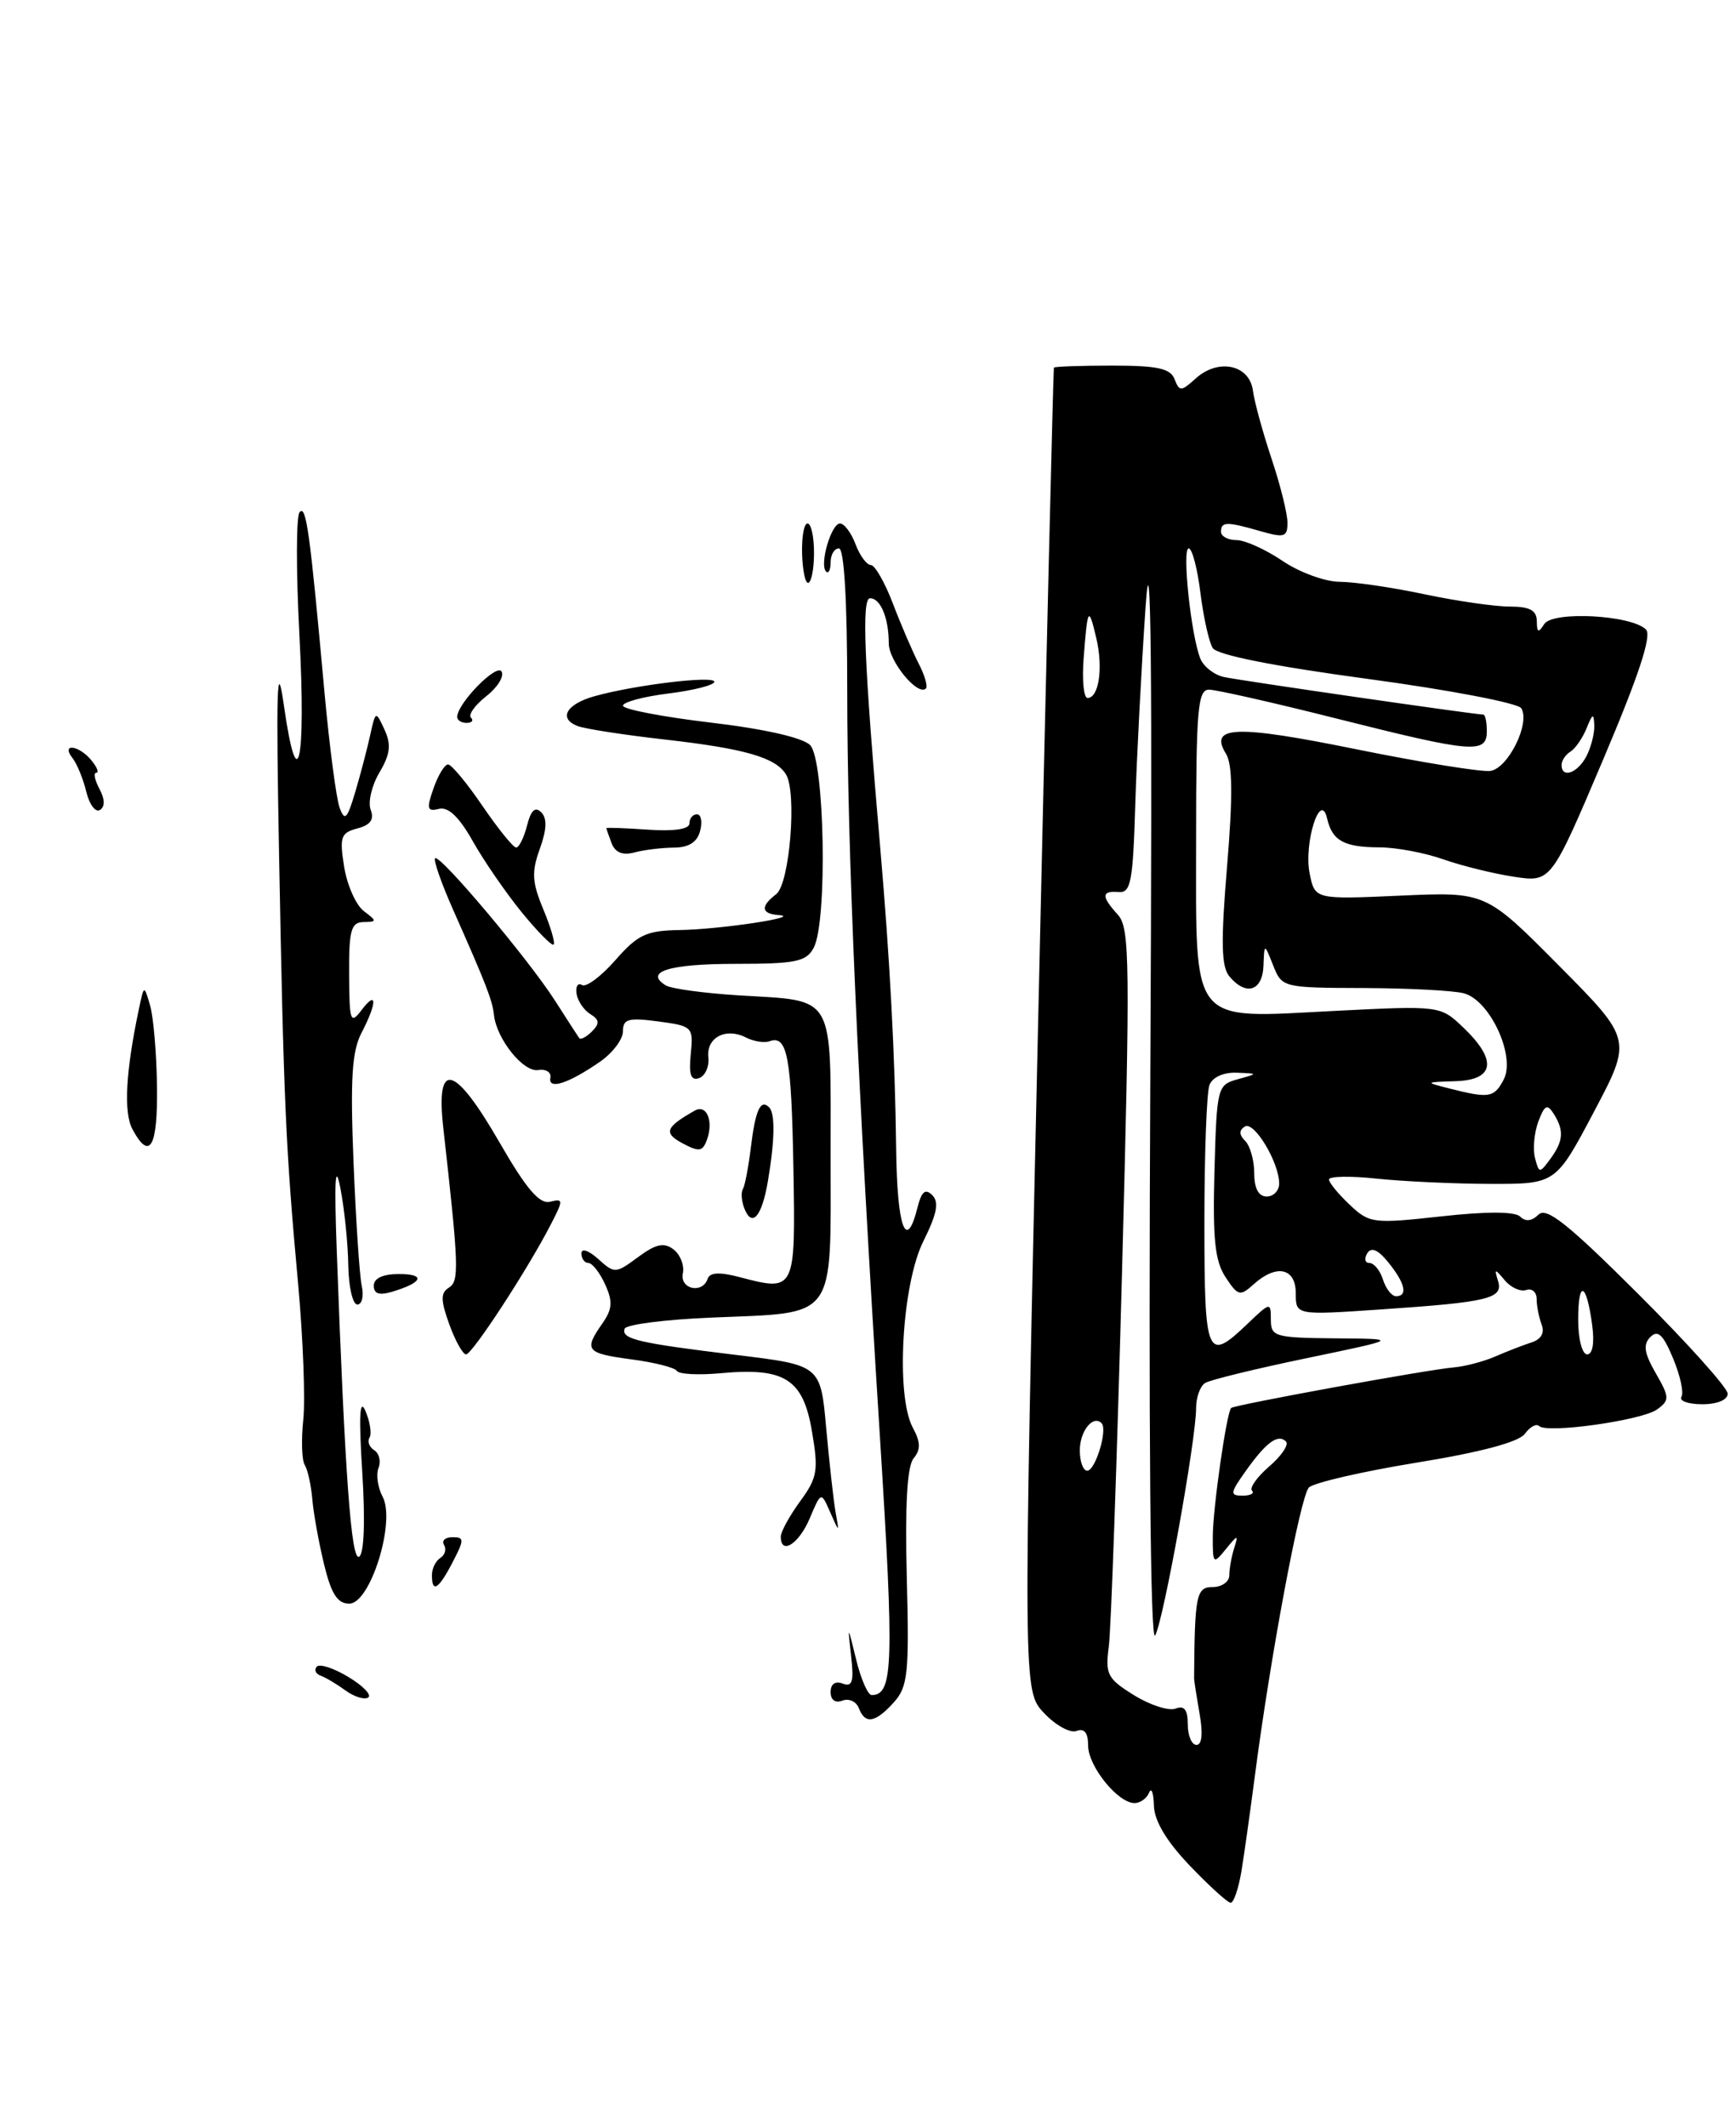 <?xml version="1.0" encoding="UTF-8" standalone="no"?>
<!DOCTYPE svg PUBLIC "-//W3C//DTD SVG 1.1//EN" "http://www.w3.org/Graphics/SVG/1.1/DTD/svg11.dtd" >
<svg xmlns="http://www.w3.org/2000/svg" xmlns:xlink="http://www.w3.org/1999/xlink" version="1.1" viewBox="0 0 209 256">
 <g >
 <path fill="currentColor"
d=" M 149.45 225.25 C 149.79 223.19 150.50 218.12 151.04 214.00 C 152.91 199.53 156.55 180.05 157.58 179.02 C 158.15 178.45 163.98 177.10 170.54 176.03 C 178.26 174.78 182.85 173.55 183.58 172.56 C 184.19 171.72 184.96 171.30 185.29 171.62 C 186.22 172.56 197.70 170.94 199.51 169.62 C 201.02 168.51 201.01 168.17 199.33 165.25 C 197.94 162.83 197.79 161.81 198.69 160.91 C 199.59 160.01 200.23 160.61 201.42 163.47 C 202.28 165.53 202.74 167.61 202.43 168.11 C 202.13 168.60 203.26 169.00 204.94 169.00 C 206.74 169.00 208.00 168.48 208.00 167.73 C 208.00 167.04 203.15 161.63 197.22 155.72 C 188.75 147.27 186.17 145.23 185.22 146.18 C 184.43 146.97 183.66 147.06 183.02 146.42 C 182.40 145.80 179.01 145.78 173.51 146.39 C 165.30 147.29 164.88 147.24 162.49 144.99 C 161.12 143.70 160.00 142.33 160.00 141.95 C 160.00 141.56 162.59 141.51 165.75 141.85 C 168.91 142.18 175.06 142.47 179.40 142.48 C 187.30 142.50 187.30 142.50 191.90 133.80 C 196.50 125.10 196.50 125.10 187.69 116.22 C 178.87 107.33 178.87 107.33 168.59 107.79 C 158.30 108.25 158.30 108.25 157.67 105.12 C 156.94 101.47 158.98 95.04 159.77 98.50 C 160.39 101.19 161.81 101.97 166.12 101.98 C 168.12 101.99 171.57 102.64 173.79 103.43 C 176.01 104.21 179.84 105.15 182.28 105.52 C 186.73 106.19 186.73 106.19 192.97 91.50 C 197.30 81.29 198.89 76.49 198.16 75.76 C 196.41 74.01 186.93 73.51 185.91 75.11 C 185.21 76.22 185.03 76.14 185.02 74.75 C 185.00 73.45 184.17 73.00 181.75 73.00 C 179.96 73.00 175.35 72.33 171.50 71.52 C 167.65 70.70 163.06 70.03 161.29 70.02 C 159.53 70.01 156.43 68.88 154.40 67.50 C 152.38 66.13 149.88 65.00 148.86 65.00 C 147.84 65.00 147.00 64.55 147.00 64.00 C 147.00 62.76 147.66 62.75 151.76 63.93 C 154.63 64.75 155.00 64.64 155.00 62.90 C 155.00 61.82 154.14 58.36 153.09 55.22 C 152.04 52.07 151.02 48.38 150.84 47.00 C 150.42 43.88 146.66 43.09 143.94 45.56 C 142.20 47.13 141.99 47.14 141.41 45.64 C 140.92 44.34 139.35 44.00 133.89 44.00 C 130.10 44.00 126.94 44.11 126.88 44.25 C 126.81 44.39 125.94 80.27 124.96 124.00 C 123.17 203.50 123.17 203.50 125.70 206.17 C 127.09 207.65 128.85 208.61 129.61 208.32 C 130.55 207.96 131.00 208.54 131.00 210.08 C 131.00 212.56 134.58 217.00 136.59 217.00 C 137.27 217.00 138.06 216.44 138.34 215.75 C 138.62 215.06 138.88 215.76 138.92 217.30 C 138.97 219.15 140.43 221.59 143.25 224.54 C 145.59 226.99 147.80 228.99 148.16 229.00 C 148.53 229.00 149.10 227.31 149.45 225.25 Z  M 18.90 130.75 C 18.85 126.76 18.47 122.38 18.07 121.00 C 17.34 118.50 17.34 118.50 16.71 121.50 C 15.13 128.98 14.87 133.89 15.94 135.89 C 18.02 139.78 19.00 138.09 18.90 130.75 Z  M 103.39 205.56 C 103.08 204.77 102.20 204.37 101.42 204.67 C 100.56 205.00 100.00 204.59 100.00 203.64 C 100.00 202.67 100.56 202.28 101.45 202.62 C 102.61 203.06 102.82 202.39 102.47 199.34 C 102.04 195.50 102.04 195.50 103.08 199.75 C 103.65 202.09 104.49 204.00 104.94 204.00 C 107.54 204.00 107.66 200.36 105.94 173.00 C 103.23 130.07 102.00 102.00 102.00 83.06 C 102.00 72.35 101.63 66.00 101.00 66.00 C 100.45 66.00 100.00 66.75 100.00 67.67 C 100.00 68.58 99.75 69.09 99.45 68.78 C 98.63 67.96 100.07 63.00 101.13 63.00 C 101.64 63.00 102.48 64.12 103.00 65.50 C 103.52 66.88 104.35 68.00 104.84 68.00 C 105.33 68.00 106.53 70.10 107.51 72.67 C 108.49 75.24 109.89 78.48 110.61 79.88 C 111.33 81.27 111.72 82.61 111.47 82.86 C 110.50 83.83 107.00 79.57 107.00 77.43 C 107.00 74.38 106.01 72.00 104.75 72.00 C 103.72 72.00 104.02 79.49 105.97 102.00 C 107.15 115.63 107.75 127.08 107.89 138.25 C 108.00 147.71 109.09 150.75 110.45 145.36 C 110.94 143.39 111.40 143.00 112.24 143.84 C 113.08 144.68 112.80 146.10 111.17 149.37 C 108.58 154.56 107.82 167.96 109.89 171.81 C 110.84 173.56 110.86 174.47 109.99 175.51 C 109.21 176.45 108.95 181.11 109.17 189.84 C 109.47 201.44 109.30 203.00 107.60 204.89 C 105.36 207.36 104.15 207.55 103.39 205.56 Z  M 41.60 203.45 C 40.56 202.69 39.22 201.89 38.61 201.67 C 38.00 201.45 37.79 200.96 38.14 200.58 C 38.49 200.20 40.21 200.77 41.97 201.84 C 43.73 202.90 44.79 204.01 44.32 204.30 C 43.86 204.59 42.63 204.20 41.60 203.45 Z  M 39.01 188.25 C 38.38 185.64 37.74 182.12 37.60 180.43 C 37.45 178.74 37.05 176.88 36.69 176.31 C 36.33 175.73 36.26 173.29 36.51 170.88 C 36.77 168.47 36.49 161.10 35.89 154.50 C 34.40 138.28 34.15 132.64 33.60 103.00 C 33.22 82.76 33.34 79.01 34.17 84.84 C 35.82 96.44 36.85 91.84 36.05 76.50 C 35.64 68.80 35.65 62.11 36.07 61.64 C 36.86 60.73 37.30 63.85 39.07 83.38 C 39.67 89.91 40.49 96.14 40.89 97.22 C 41.50 98.88 41.80 98.58 42.76 95.35 C 43.39 93.23 44.20 90.15 44.56 88.50 C 45.22 85.52 45.23 85.52 46.29 87.81 C 47.12 89.61 46.99 90.76 45.68 92.97 C 44.75 94.54 44.28 96.56 44.63 97.47 C 45.07 98.63 44.60 99.29 43.03 99.70 C 41.03 100.23 40.86 100.72 41.43 104.31 C 41.79 106.53 42.85 108.92 43.79 109.64 C 45.40 110.86 45.40 110.94 43.75 110.97 C 42.27 111.00 42.00 111.96 42.03 117.25 C 42.06 122.96 42.19 123.33 43.53 121.56 C 45.42 119.06 45.41 120.68 43.52 124.31 C 42.37 126.52 42.16 129.85 42.56 139.81 C 42.84 146.79 43.28 153.51 43.55 154.75 C 43.82 155.99 43.58 157.00 43.02 157.00 C 42.46 157.00 41.97 154.86 41.93 152.25 C 41.89 149.64 41.46 145.47 40.98 143.00 C 40.36 139.80 40.23 141.97 40.54 150.50 C 41.53 177.61 42.29 187.94 43.24 187.35 C 43.84 186.98 43.98 182.98 43.61 177.12 C 43.18 170.31 43.30 168.18 44.01 169.84 C 44.55 171.13 44.77 172.56 44.49 173.02 C 44.20 173.48 44.46 174.16 45.05 174.53 C 45.65 174.90 45.88 175.86 45.57 176.67 C 45.26 177.48 45.48 179.03 46.06 180.12 C 47.67 183.11 44.59 193.00 42.05 193.00 C 40.63 193.00 39.88 191.84 39.01 188.25 Z  M 52.00 189.56 C 52.00 188.77 52.46 187.84 53.02 187.49 C 53.58 187.14 53.77 186.44 53.46 185.93 C 53.14 185.42 53.60 185.00 54.47 185.00 C 55.91 185.00 55.91 185.28 54.50 188.00 C 52.80 191.28 52.00 191.78 52.00 189.56 Z  M 94.00 184.93 C 94.00 184.35 95.05 182.43 96.33 180.68 C 98.42 177.82 98.56 176.97 97.74 172.19 C 96.67 165.94 94.45 164.55 86.72 165.27 C 84.09 165.51 81.74 165.39 81.49 164.99 C 81.25 164.59 78.78 163.96 76.02 163.60 C 70.55 162.87 70.26 162.51 72.51 159.29 C 73.73 157.55 73.79 156.64 72.85 154.57 C 72.21 153.16 71.30 152.00 70.84 152.00 C 70.38 152.00 70.00 151.48 70.00 150.85 C 70.00 150.19 70.88 150.49 72.02 151.52 C 73.98 153.29 74.12 153.29 76.82 151.29 C 78.98 149.70 79.93 149.49 81.09 150.37 C 81.90 150.99 82.41 152.29 82.21 153.25 C 81.82 155.16 84.58 155.76 85.20 153.89 C 85.46 153.13 86.65 153.07 89.04 153.70 C 95.75 155.47 95.78 155.41 95.52 140.58 C 95.28 127.18 94.79 124.54 92.66 125.31 C 92.02 125.54 90.75 125.34 89.82 124.87 C 87.40 123.62 85.02 124.86 85.28 127.24 C 85.40 128.36 84.90 129.49 84.16 129.75 C 83.18 130.10 82.91 129.33 83.16 126.86 C 83.49 123.59 83.38 123.48 79.25 122.93 C 75.65 122.45 75.00 122.63 75.00 124.11 C 75.00 125.08 73.76 126.72 72.25 127.77 C 68.45 130.40 65.97 131.21 66.26 129.71 C 66.39 129.05 65.73 128.63 64.80 128.78 C 63.02 129.08 59.79 125.06 59.47 122.16 C 59.27 120.35 58.54 118.49 54.60 109.60 C 53.15 106.35 52.16 103.51 52.38 103.29 C 52.93 102.74 63.61 115.42 66.82 120.43 C 68.25 122.67 69.56 124.69 69.73 124.93 C 69.89 125.17 70.58 124.82 71.26 124.14 C 72.22 123.18 72.18 122.73 71.06 122.04 C 70.28 121.56 69.54 120.45 69.41 119.58 C 69.28 118.70 69.58 118.24 70.07 118.55 C 70.57 118.85 72.38 117.50 74.09 115.55 C 76.79 112.47 77.83 111.99 81.85 111.93 C 86.76 111.85 96.73 110.34 93.75 110.13 C 91.62 109.97 91.52 109.09 93.45 107.61 C 95.07 106.37 95.97 95.35 94.62 93.19 C 93.36 91.16 89.65 90.09 80.02 89.00 C 75.15 88.45 70.43 87.72 69.54 87.38 C 67.19 86.48 68.17 84.74 71.57 83.79 C 76.42 82.43 86.00 81.28 86.00 82.05 C 86.00 82.45 83.53 83.08 80.50 83.46 C 77.47 83.83 75.00 84.50 75.00 84.93 C 75.00 85.36 79.74 86.27 85.53 86.96 C 92.00 87.72 96.63 88.77 97.53 89.67 C 99.29 91.44 99.64 110.94 97.96 114.07 C 97.07 115.74 95.81 116.00 88.52 116.00 C 80.58 116.00 77.50 116.95 80.15 118.59 C 80.80 118.99 84.74 119.53 88.91 119.79 C 100.68 120.51 100.00 119.33 100.00 139.00 C 100.00 159.13 100.88 157.93 85.68 158.57 C 80.08 158.80 75.36 159.41 75.20 159.91 C 74.78 161.16 76.81 161.63 88.65 163.07 C 98.79 164.30 98.79 164.30 99.47 171.90 C 99.85 176.08 100.35 180.62 100.60 182.00 C 101.05 184.50 101.05 184.50 99.95 182.00 C 98.85 179.50 98.85 179.50 97.48 182.75 C 96.16 185.84 94.00 187.20 94.00 184.93 Z  M 54.09 159.38 C 53.04 156.47 53.03 155.60 54.04 154.97 C 55.31 154.19 55.24 152.41 53.37 135.75 C 52.44 127.48 54.71 128.07 60.16 137.53 C 63.38 143.11 64.95 144.94 66.22 144.63 C 67.84 144.23 67.84 144.40 66.32 147.35 C 63.54 152.76 56.85 163.00 56.11 163.00 C 55.72 163.00 54.81 161.37 54.09 159.38 Z  M 45.00 154.73 C 45.00 153.84 46.10 153.33 48.03 153.33 C 51.29 153.33 50.91 154.35 47.25 155.45 C 45.66 155.93 45.00 155.72 45.00 154.73 Z  M 89.60 145.40 C 89.27 144.53 89.19 143.50 89.44 143.10 C 89.68 142.71 90.11 140.44 90.40 138.07 C 90.94 133.60 91.56 132.23 92.60 133.27 C 93.34 134.01 93.28 137.31 92.43 142.26 C 91.70 146.47 90.52 147.79 89.60 145.40 Z  M 82.18 137.60 C 79.85 136.35 80.10 135.67 83.65 133.66 C 85.07 132.85 85.93 134.93 85.11 137.17 C 84.59 138.60 84.16 138.66 82.18 137.60 Z  M 62.80 109.78 C 60.88 107.42 58.23 103.57 56.91 101.22 C 55.27 98.31 53.97 97.07 52.84 97.35 C 51.42 97.70 51.33 97.35 52.19 94.88 C 52.74 93.30 53.53 92.00 53.94 92.00 C 54.35 92.00 56.22 94.25 58.09 97.00 C 59.97 99.75 61.79 102.00 62.14 102.00 C 62.49 102.00 63.08 100.81 63.45 99.36 C 63.91 97.52 64.43 97.03 65.16 97.76 C 65.88 98.48 65.83 99.82 64.99 102.16 C 63.98 104.95 64.05 106.17 65.40 109.41 C 66.29 111.55 66.86 113.47 66.65 113.68 C 66.45 113.88 64.72 112.13 62.80 109.78 Z  M 73.64 101.50 C 73.29 100.58 73.00 99.76 73.00 99.67 C 73.00 99.58 75.25 99.66 78.00 99.85 C 81.17 100.07 83.00 99.79 83.00 99.10 C 83.00 98.49 83.41 98.00 83.91 98.00 C 84.40 98.00 84.58 98.90 84.29 100.00 C 83.94 101.36 82.92 102.00 81.13 102.01 C 79.69 102.02 77.55 102.28 76.39 102.59 C 74.97 102.97 74.07 102.61 73.64 101.50 Z  M 10.39 95.29 C 10.02 93.76 9.28 91.94 8.74 91.25 C 7.29 89.41 9.47 89.65 11.00 91.50 C 11.68 92.33 11.95 93.00 11.59 93.00 C 11.23 93.00 11.40 93.87 11.97 94.94 C 12.63 96.18 12.66 97.09 12.03 97.48 C 11.50 97.81 10.76 96.83 10.39 95.29 Z  M 55.04 86.25 C 55.12 84.59 59.78 79.84 60.38 80.81 C 60.73 81.38 59.91 82.72 58.54 83.79 C 57.18 84.86 56.35 86.02 56.70 86.37 C 57.05 86.72 56.81 87.00 56.17 87.00 C 55.52 87.00 55.02 86.66 55.04 86.25 Z  M 96.84 69.25 C 96.33 66.77 96.55 63.00 97.22 63.00 C 97.65 63.00 98.00 64.58 98.00 66.50 C 98.00 69.58 97.27 71.31 96.84 69.25 Z  M 143.00 207.53 C 143.00 205.77 142.58 205.22 141.53 205.63 C 140.71 205.94 138.46 205.21 136.53 204.02 C 133.32 202.03 133.05 201.51 133.49 198.17 C 133.76 196.15 134.47 175.90 135.08 153.18 C 136.07 115.84 136.03 111.69 134.59 110.10 C 132.56 107.86 132.58 107.19 134.68 107.36 C 136.14 107.48 136.40 106.11 136.67 97.00 C 136.85 91.22 137.41 80.42 137.92 73.00 C 138.57 63.51 138.74 80.13 138.49 129.00 C 138.27 172.31 138.49 197.87 139.07 196.83 C 140.08 195.03 144.00 173.27 144.00 169.46 C 144.00 168.17 144.49 166.81 145.09 166.44 C 145.69 166.07 151.21 164.72 157.34 163.45 C 168.50 161.13 168.50 161.13 160.75 161.07 C 153.47 161.00 153.00 160.87 153.00 158.81 C 153.00 156.68 152.93 156.70 150.20 159.31 C 145.28 164.02 145.00 163.36 145.00 147.08 C 145.00 138.88 145.27 131.45 145.61 130.58 C 145.96 129.65 147.30 129.04 148.86 129.10 C 151.50 129.20 151.50 129.20 149.00 129.89 C 146.56 130.57 146.49 130.85 146.21 140.91 C 145.99 149.09 146.26 151.75 147.54 153.70 C 149.03 155.97 149.29 156.04 150.91 154.58 C 153.66 152.09 156.00 152.58 156.00 155.64 C 156.00 158.29 156.00 158.29 166.25 157.59 C 179.25 156.71 181.01 156.28 180.35 154.16 C 179.88 152.65 179.96 152.65 181.17 154.09 C 181.90 154.96 183.06 155.49 183.75 155.25 C 184.44 155.02 185.00 155.51 185.00 156.33 C 185.00 157.16 185.27 158.54 185.60 159.41 C 185.99 160.41 185.54 161.20 184.35 161.57 C 183.33 161.90 181.38 162.66 180.00 163.26 C 178.62 163.86 176.38 164.45 175.00 164.57 C 171.86 164.83 148.60 169.08 148.22 169.45 C 147.67 170.00 146.01 181.57 146.01 184.94 C 146.00 188.23 146.07 188.30 147.58 186.44 C 149.03 184.66 149.11 184.66 148.58 186.33 C 148.26 187.34 148.00 188.80 148.00 189.58 C 148.00 190.36 147.10 191.00 146.00 191.00 C 144.03 191.00 143.83 191.94 143.76 202.00 C 143.76 202.28 144.06 204.19 144.42 206.25 C 144.84 208.62 144.71 210.00 144.05 210.00 C 143.47 210.00 143.00 208.89 143.00 207.53 Z  M 149.98 177.03 C 152.44 173.57 153.86 172.53 154.82 173.48 C 155.19 173.86 154.29 175.21 152.81 176.48 C 151.34 177.75 150.40 179.07 150.73 179.40 C 151.06 179.73 150.55 180.00 149.60 180.00 C 148.04 180.00 148.08 179.70 149.98 177.03 Z  M 130.00 174.56 C 130.00 172.24 131.58 170.25 132.62 171.28 C 133.38 172.04 131.88 177.00 130.89 177.00 C 130.40 177.00 130.00 175.90 130.00 174.56 Z  M 190.00 158.83 C 190.00 153.95 190.99 154.31 191.68 159.43 C 191.98 161.62 191.74 163.00 191.08 163.00 C 190.48 163.00 190.00 161.15 190.00 158.83 Z  M 166.50 154.00 C 166.15 152.90 165.42 152.00 164.87 152.00 C 164.33 152.00 164.21 151.48 164.60 150.84 C 165.09 150.04 165.90 150.39 167.16 151.95 C 169.17 154.43 169.52 156.00 168.07 156.00 C 167.55 156.00 166.85 155.10 166.50 154.00 Z  M 151.00 141.20 C 151.00 139.66 150.51 137.91 149.91 137.31 C 149.16 136.56 149.15 136.03 149.87 135.58 C 150.99 134.89 154.00 139.89 154.00 142.45 C 154.00 143.30 153.32 144.00 152.50 144.00 C 151.52 144.00 151.00 143.02 151.00 141.20 Z  M 184.80 139.36 C 184.53 138.30 184.70 136.33 185.20 134.99 C 185.94 133.00 186.27 132.82 187.04 134.02 C 188.32 136.05 188.23 137.30 186.66 139.46 C 185.36 141.23 185.29 141.23 184.80 139.36 Z  M 174.50 131.00 C 171.51 130.24 171.52 130.24 175.25 130.12 C 179.93 129.97 180.28 127.60 176.21 123.70 C 173.41 121.02 173.41 121.02 160.71 121.66 C 143.07 122.56 144.00 123.72 144.00 100.85 C 144.00 85.39 144.21 83.00 145.55 83.00 C 146.40 83.00 153.36 84.57 161.00 86.50 C 177.32 90.61 179.00 90.75 179.00 88.00 C 179.00 86.90 178.81 86.00 178.58 86.00 C 177.60 86.00 149.31 81.91 147.36 81.48 C 146.18 81.23 144.90 80.23 144.51 79.26 C 143.39 76.50 142.28 66.00 143.11 66.00 C 143.52 66.00 144.16 68.41 144.52 71.35 C 144.89 74.29 145.55 77.28 146.00 77.99 C 146.51 78.82 153.34 80.18 164.62 81.70 C 174.42 83.02 182.76 84.61 183.15 85.24 C 184.26 87.03 181.57 92.47 179.43 92.78 C 178.37 92.93 171.12 91.76 163.32 90.18 C 148.76 87.22 145.51 87.34 147.60 90.72 C 148.39 91.99 148.43 95.86 147.73 104.25 C 146.97 113.34 147.03 116.34 148.00 117.50 C 149.99 119.90 151.99 119.29 152.11 116.25 C 152.21 113.50 152.21 113.50 153.28 116.19 C 154.33 118.85 154.45 118.88 164.15 118.91 C 169.54 118.93 174.97 119.21 176.22 119.54 C 179.39 120.36 182.52 127.16 181.02 129.95 C 179.87 132.12 179.27 132.21 174.50 131.00 Z  M 188.00 92.06 C 188.00 91.54 188.48 90.82 189.07 90.46 C 189.66 90.09 190.53 88.83 191.01 87.65 C 191.74 85.84 191.88 85.79 191.94 87.32 C 191.97 88.31 191.53 90.00 190.96 91.07 C 189.89 93.07 188.00 93.71 188.00 92.06 Z  M 130.46 79.25 C 130.93 73.06 131.06 72.87 131.99 76.82 C 132.83 80.38 132.30 84.00 130.93 84.00 C 130.47 84.00 130.26 81.86 130.46 79.25 Z "/>
</g>
</svg>